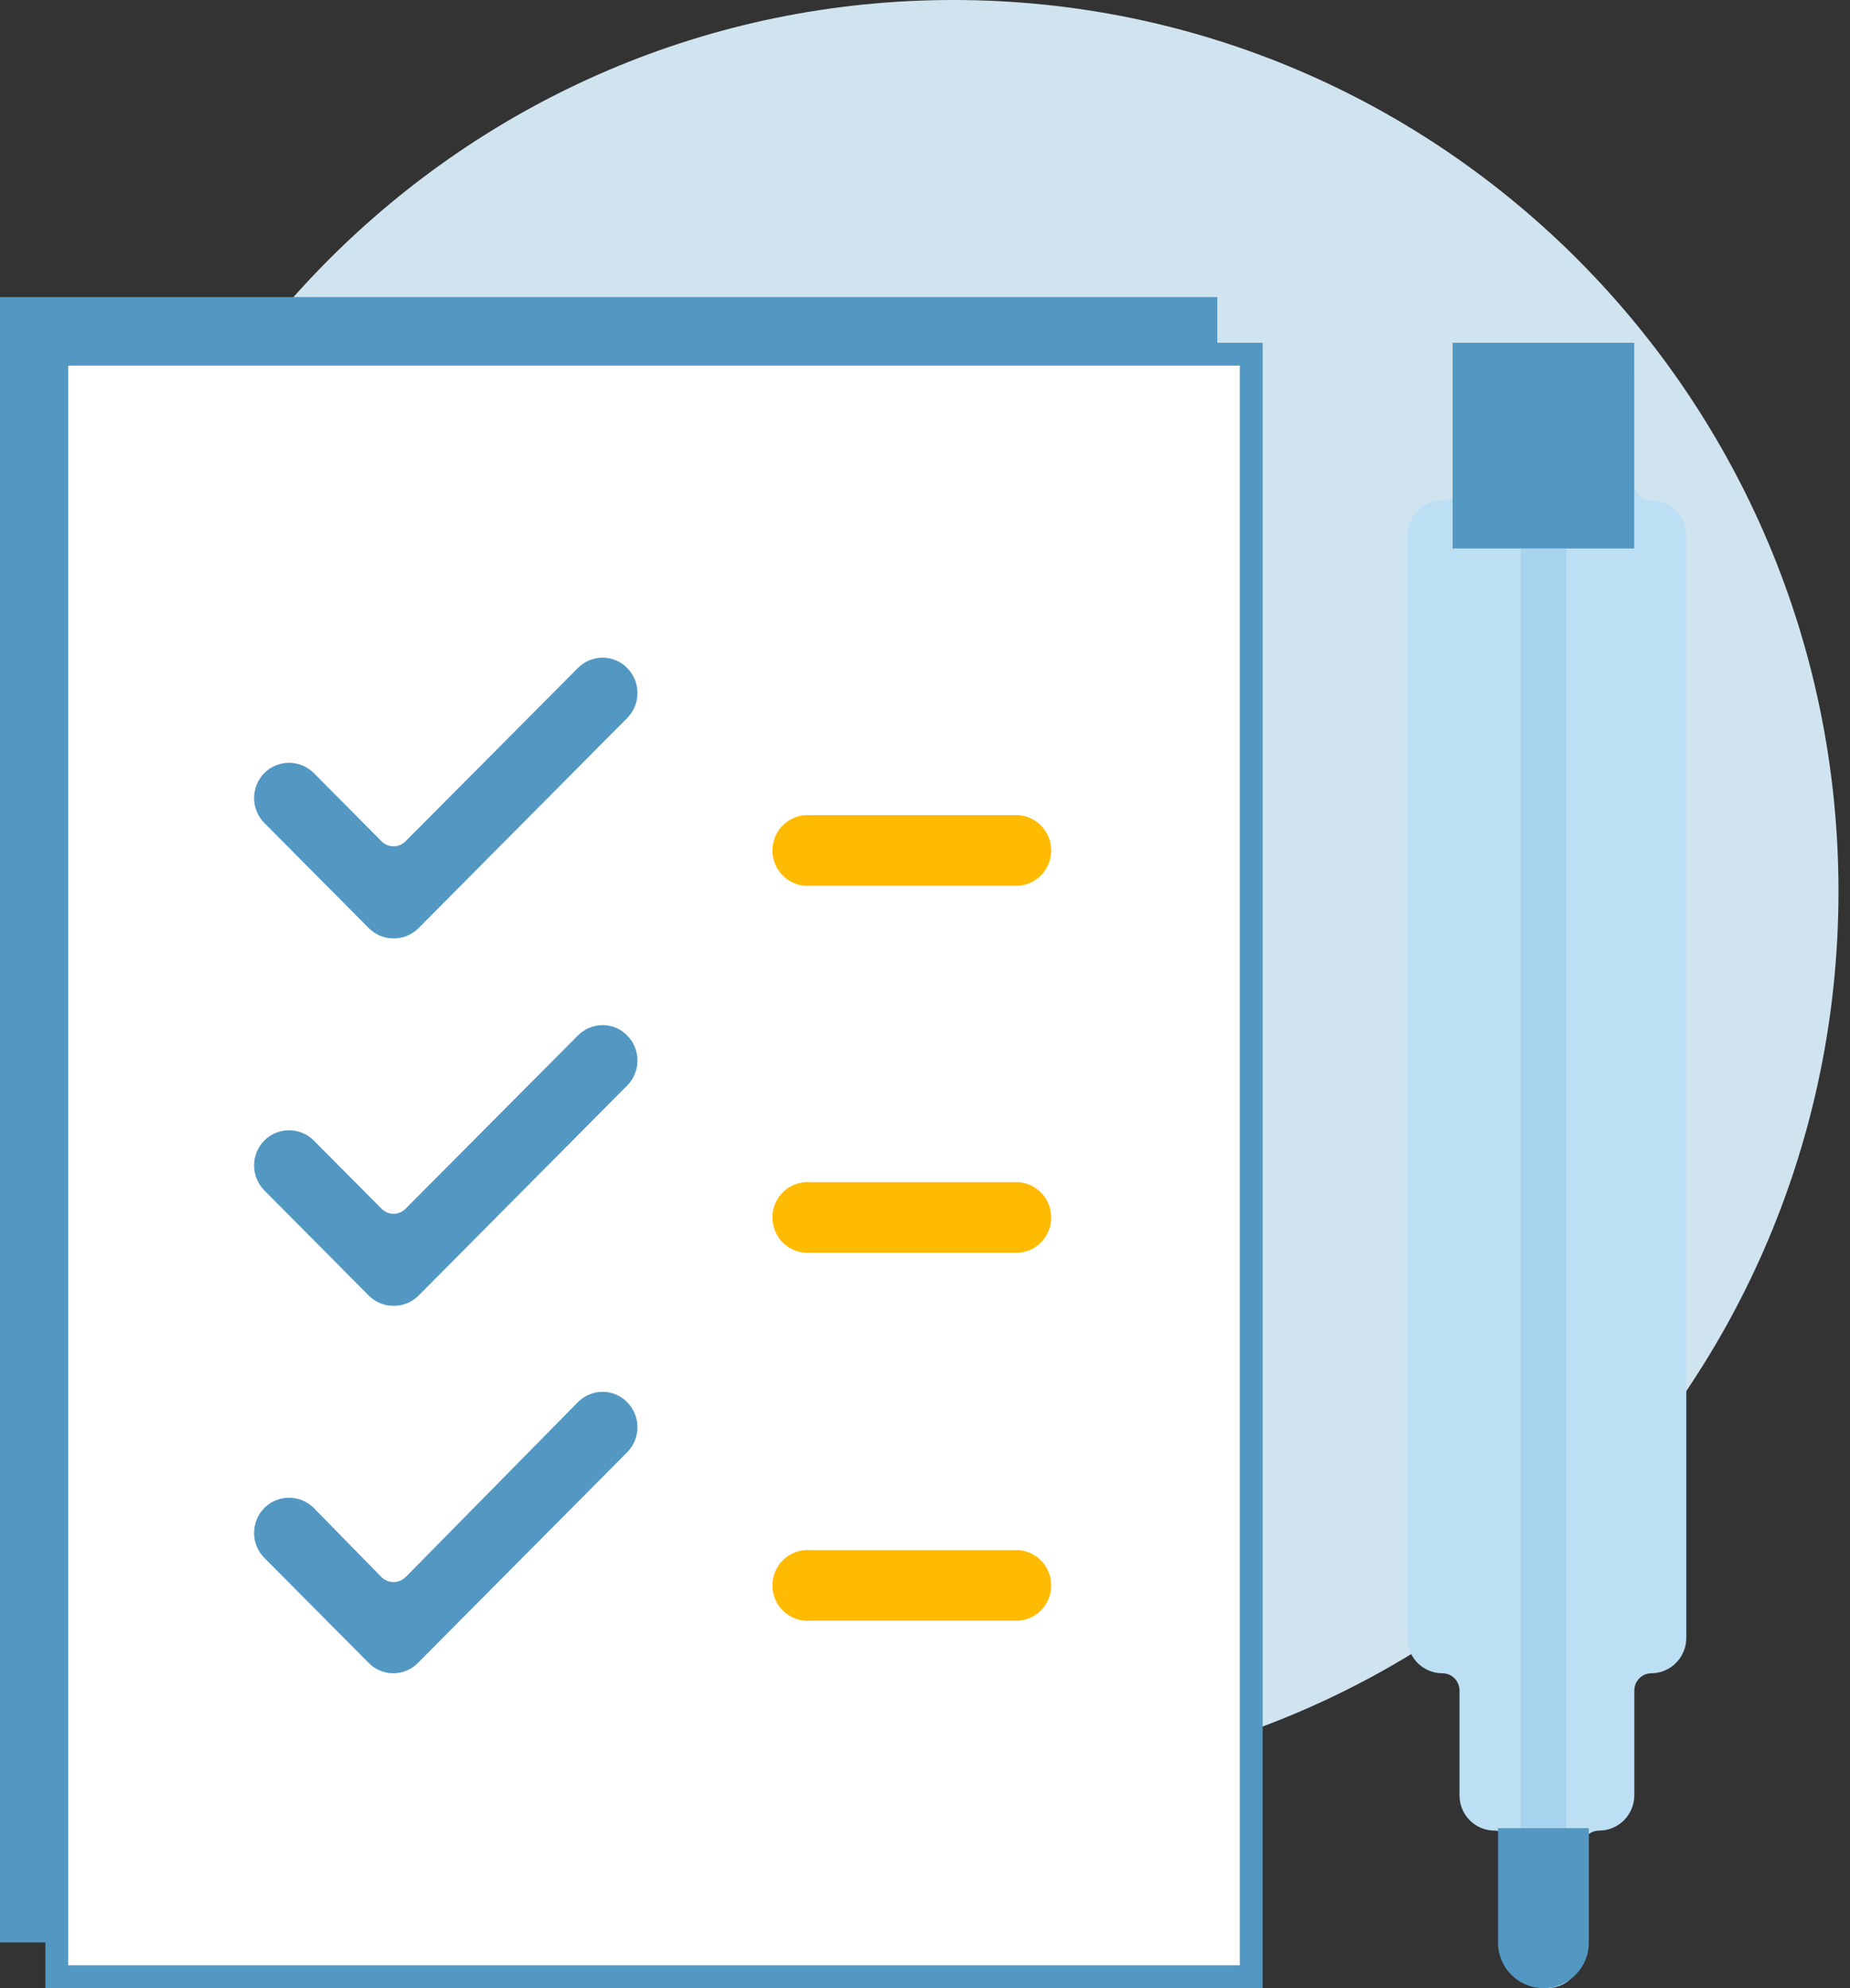 <svg width="81" height="87" viewBox="0 0 81 87" fill="none" xmlns="http://www.w3.org/2000/svg">
<rect x="0" y="0" width="81" height="87" fill="#333333" stroke="none"/>
<path d="M41.738 78C63.144 78 80.496 60.539 80.496 39C80.496 17.461 63.144 0 41.738 0C20.333 0 2.98 17.461 2.98 39C2.98 60.539 20.333 78 41.738 78Z" fill="#D0E4F0"/>
<path d="M67.719 87C67.312 87 66.922 86.838 66.634 86.55C66.346 86.262 66.182 85.871 66.179 85.462V80.858C66.179 80.659 66.101 80.467 65.96 80.326C65.82 80.185 65.63 80.106 65.431 80.106C65.026 80.106 64.637 79.943 64.35 79.655C64.064 79.367 63.903 78.975 63.903 78.567V73.975C63.903 73.875 63.883 73.776 63.845 73.684C63.806 73.592 63.751 73.508 63.68 73.438C63.609 73.368 63.526 73.313 63.434 73.276C63.341 73.239 63.243 73.22 63.144 73.222C62.737 73.219 62.349 73.055 62.062 72.764C61.776 72.474 61.615 72.082 61.615 71.673V23.433C61.615 23.025 61.776 22.634 62.063 22.345C62.35 22.057 62.738 21.895 63.144 21.895C63.243 21.896 63.341 21.878 63.434 21.84C63.526 21.803 63.609 21.748 63.68 21.678C63.751 21.608 63.806 21.524 63.845 21.432C63.883 21.34 63.903 21.242 63.903 21.142V16.538C63.903 16.13 64.064 15.739 64.35 15.45C64.637 15.162 65.026 15 65.431 15H70.017C70.424 15 70.814 15.162 71.102 15.45C71.39 15.738 71.554 16.129 71.557 16.538V21.142C71.557 21.341 71.636 21.533 71.776 21.674C71.916 21.815 72.106 21.895 72.305 21.895C72.505 21.895 72.704 21.934 72.89 22.012C73.075 22.089 73.244 22.202 73.386 22.345C73.528 22.488 73.64 22.657 73.717 22.844C73.794 23.031 73.833 23.231 73.833 23.433V71.673C73.833 72.082 73.673 72.474 73.386 72.764C73.1 73.055 72.711 73.219 72.305 73.222C72.106 73.222 71.916 73.301 71.776 73.442C71.636 73.583 71.557 73.775 71.557 73.975V78.567C71.554 78.976 71.39 79.367 71.102 79.656C70.814 79.944 70.424 80.106 70.017 80.106C69.819 80.106 69.629 80.185 69.488 80.326C69.348 80.467 69.269 80.659 69.269 80.858V85.462C69.269 85.666 69.229 85.868 69.151 86.055C69.073 86.244 68.958 86.414 68.814 86.557C68.67 86.7 68.499 86.813 68.311 86.889C68.123 86.965 67.921 87.003 67.719 87Z" fill="#BDDFF4"/>
<rect x="66.584" y="23" width="1.988" height="59" fill="#93C9EB" fill-opacity="0.5"/>
<rect x="63.602" y="15" width="7.95" height="9" fill="#5398C3"/>
<path d="M65.59 80H69.565V85.012C69.565 86.11 68.675 87 67.577 87C66.48 87 65.59 86.11 65.59 85.012V80Z" fill="#5398C3"/>
<rect y="13" width="53.297" height="72" fill="#5398C3"/>
<rect x="2.488" y="15.5" width="52.297" height="71" fill="white" stroke="#5398C3"/>
<path d="M35.487 38.76C35.275 38.778 35.061 38.751 34.859 38.682C34.658 38.612 34.473 38.502 34.316 38.356C34.159 38.211 34.034 38.035 33.948 37.839C33.863 37.642 33.818 37.431 33.818 37.216C33.818 37.002 33.863 36.79 33.948 36.593C34.034 36.397 34.159 36.221 34.316 36.076C34.473 35.931 34.658 35.82 34.859 35.75C35.061 35.681 35.275 35.654 35.487 35.672H44.615C45 35.705 45.358 35.882 45.62 36.168C45.881 36.453 46.026 36.828 46.026 37.216C46.026 37.604 45.881 37.979 45.62 38.264C45.358 38.55 45 38.727 44.615 38.76H35.487Z" fill="#FFBB01"/>
<path d="M35.487 54.818C35.275 54.836 35.061 54.81 34.859 54.74C34.658 54.671 34.473 54.56 34.316 54.415C34.159 54.27 34.034 54.094 33.948 53.897C33.863 53.701 33.818 53.489 33.818 53.275C33.818 53.06 33.863 52.848 33.948 52.652C34.034 52.456 34.159 52.279 34.316 52.134C34.473 51.989 34.658 51.879 34.859 51.809C35.061 51.74 35.275 51.713 35.487 51.731H44.615C45 51.764 45.358 51.94 45.62 52.226C45.881 52.512 46.026 52.886 46.026 53.275C46.026 53.663 45.881 54.037 45.62 54.323C45.358 54.609 45 54.786 44.615 54.818H35.487Z" fill="#FFBB01"/>
<path d="M35.487 70.92C35.275 70.938 35.061 70.911 34.859 70.842C34.658 70.772 34.473 70.662 34.316 70.517C34.159 70.371 34.034 70.195 33.948 69.999C33.863 69.803 33.818 69.591 33.818 69.376C33.818 69.162 33.863 68.95 33.948 68.754C34.034 68.557 34.159 68.381 34.316 68.236C34.473 68.091 34.658 67.98 34.859 67.911C35.061 67.841 35.275 67.815 35.487 67.833H44.615C45 67.865 45.358 68.042 45.62 68.328C45.881 68.614 46.026 68.988 46.026 69.376C46.026 69.765 45.881 70.139 45.62 70.425C45.358 70.711 45 70.887 44.615 70.92H35.487Z" fill="#FFBB01"/>
<path d="M17.22 41.062C17.018 41.062 16.818 41.022 16.632 40.943C16.446 40.864 16.277 40.749 16.136 40.604L11.572 36.011C11.286 35.721 11.125 35.329 11.125 34.92C11.125 34.511 11.286 34.119 11.572 33.829C11.86 33.541 12.249 33.38 12.656 33.38C13.062 33.38 13.451 33.541 13.74 33.829L16.689 36.797C16.758 36.872 16.841 36.932 16.935 36.973C17.028 37.014 17.129 37.036 17.231 37.036C17.332 37.036 17.433 37.014 17.527 36.973C17.62 36.932 17.704 36.872 17.773 36.797L25.297 29.236C25.584 28.945 25.973 28.781 26.381 28.778C26.583 28.777 26.783 28.817 26.969 28.896C27.156 28.974 27.324 29.09 27.465 29.236C27.751 29.527 27.911 29.919 27.911 30.327C27.911 30.736 27.751 31.128 27.465 31.418L18.304 40.636C18.16 40.776 17.99 40.885 17.804 40.958C17.618 41.031 17.419 41.066 17.22 41.062Z" fill="#5398C3"/>
<path d="M17.22 57.142C17.018 57.142 16.818 57.102 16.632 57.023C16.446 56.944 16.277 56.829 16.136 56.684L11.572 52.091C11.286 51.801 11.125 51.409 11.125 51C11.125 50.592 11.286 50.2 11.572 49.909C11.86 49.621 12.249 49.46 12.656 49.46C13.062 49.46 13.451 49.621 13.74 49.909L16.689 52.877C16.758 52.952 16.841 53.012 16.935 53.053C17.028 53.094 17.129 53.116 17.231 53.116C17.332 53.116 17.433 53.094 17.527 53.053C17.62 53.012 17.704 52.952 17.773 52.877L25.297 45.317C25.584 45.026 25.973 44.861 26.381 44.858C26.583 44.857 26.783 44.897 26.969 44.976C27.156 45.055 27.324 45.17 27.465 45.317C27.751 45.607 27.911 45.999 27.911 46.407C27.911 46.816 27.751 47.208 27.465 47.498L18.337 56.684C18.191 56.833 18.017 56.951 17.825 57.029C17.633 57.108 17.427 57.147 17.22 57.142Z" fill="#5398C3"/>
<path d="M17.22 73.222C17.018 73.222 16.818 73.181 16.632 73.103C16.446 73.024 16.277 72.909 16.136 72.763L11.572 68.171C11.286 67.881 11.125 67.489 11.125 67.08C11.125 66.671 11.286 66.279 11.572 65.989C11.86 65.701 12.249 65.54 12.656 65.54C13.062 65.54 13.451 65.701 13.74 65.989L16.689 69C16.759 69.072 16.844 69.13 16.937 69.169C17.03 69.209 17.13 69.229 17.231 69.229C17.332 69.229 17.432 69.209 17.525 69.169C17.618 69.13 17.702 69.072 17.773 69L25.297 61.364C25.584 61.072 25.973 60.908 26.381 60.905C26.583 60.904 26.783 60.944 26.969 61.023C27.156 61.102 27.324 61.217 27.465 61.364C27.751 61.654 27.911 62.046 27.911 62.454C27.911 62.863 27.751 63.255 27.465 63.545L18.337 72.731C18.194 72.886 18.021 73.009 17.829 73.094C17.637 73.178 17.43 73.222 17.22 73.222Z" fill="#5398C3"/>
</svg>
